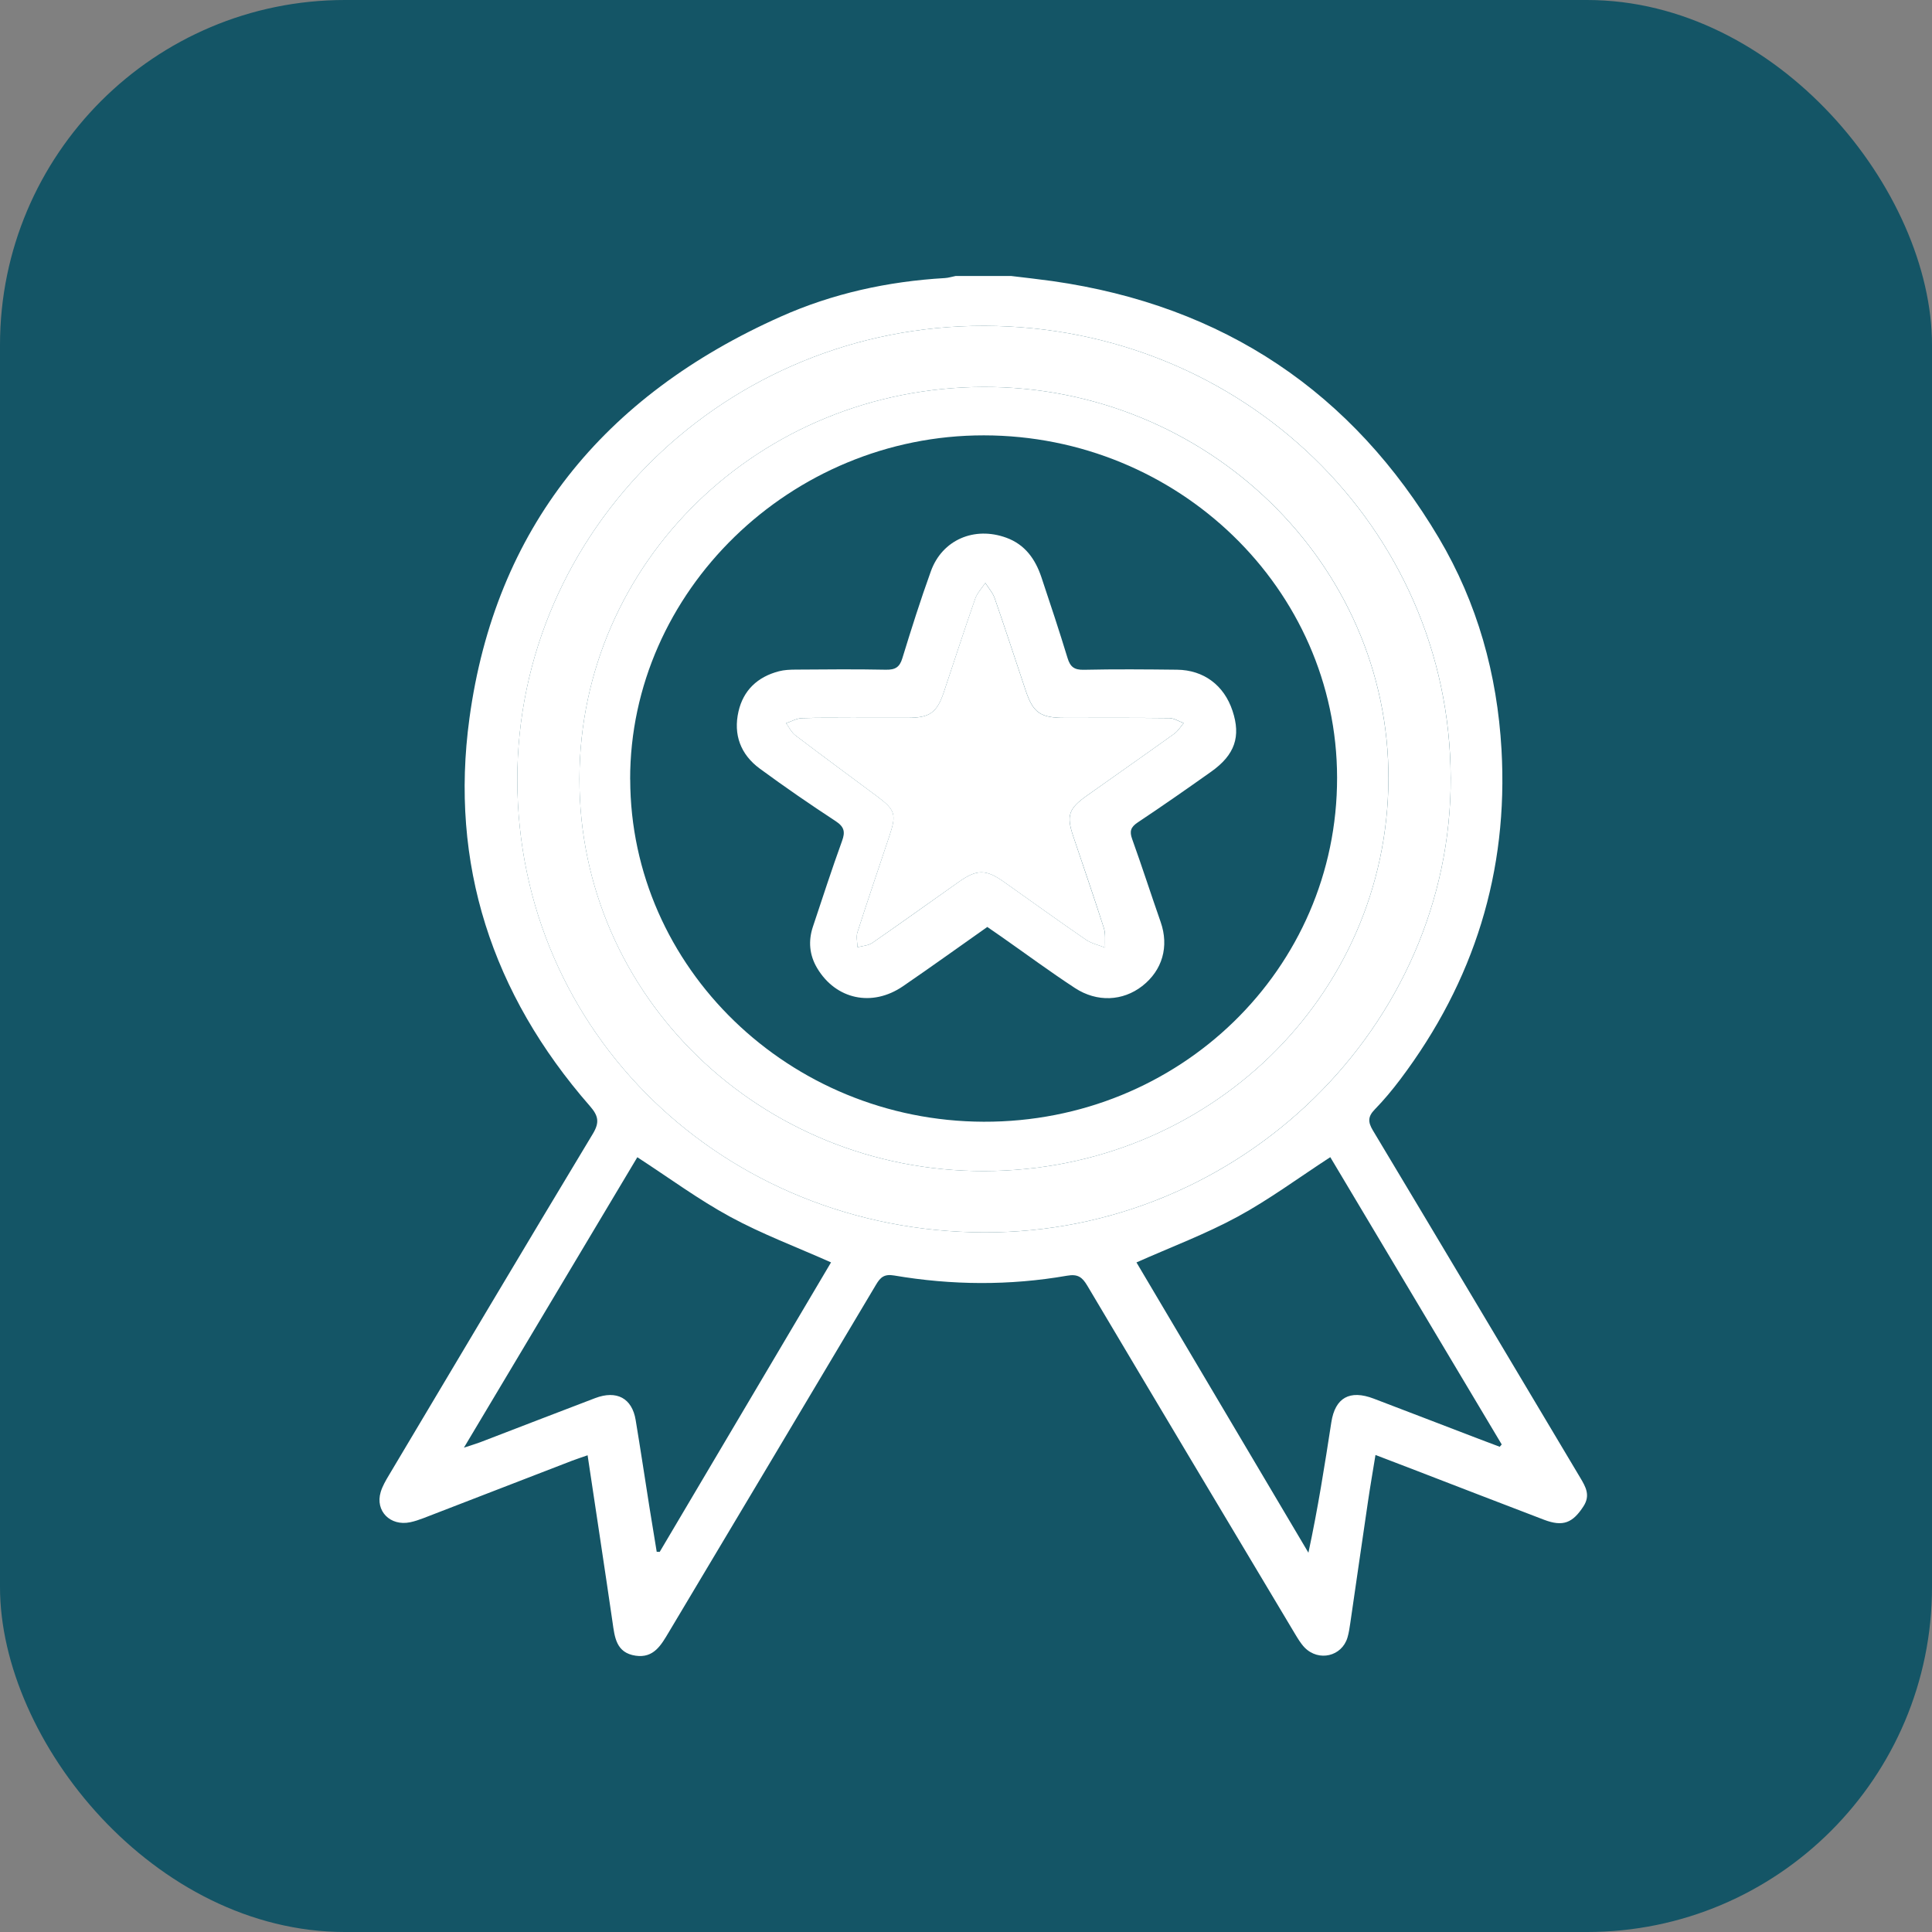 <svg width="56" height="56" viewBox="0 0 56 56" fill="none" xmlns="http://www.w3.org/2000/svg">
<rect x="0" y="0" width="56" height="56" fill="#808080" stroke="none"/>
<rect width="56" height="56" rx="10" fill="#145566"/>
<g clip-path="url(#clip0_304_776)">
<path d="M29.311 8C29.709 8.048 30.108 8.092 30.503 8.147C35.492 8.858 39.21 11.387 41.706 15.594C42.824 17.48 43.397 19.544 43.522 21.727C43.722 25.257 42.734 28.437 40.588 31.286C40.359 31.59 40.112 31.887 39.846 32.16C39.646 32.366 39.649 32.523 39.793 32.764C41.804 36.117 43.802 39.475 45.804 42.832C45.963 43.098 46.104 43.344 45.898 43.661C45.586 44.142 45.307 44.261 44.755 44.051C43.481 43.567 42.212 43.072 40.939 42.583C40.603 42.453 40.267 42.325 39.869 42.173C39.793 42.643 39.716 43.084 39.651 43.527C39.478 44.699 39.31 45.872 39.139 47.044C39.118 47.186 39.098 47.329 39.057 47.466C38.894 48.012 38.224 48.171 37.816 47.756C37.699 47.635 37.612 47.483 37.524 47.338C35.518 43.983 33.513 40.629 31.517 37.267C31.371 37.022 31.245 36.921 30.929 36.977C29.261 37.267 27.587 37.255 25.919 36.971C25.632 36.922 25.52 37.021 25.392 37.237C23.395 40.597 21.389 43.952 19.386 47.309C19.166 47.677 18.952 48.07 18.423 47.991C17.856 47.907 17.817 47.453 17.754 47.015C17.522 45.418 17.277 43.824 17.032 42.182C16.863 42.241 16.716 42.289 16.573 42.343C15.139 42.897 13.707 43.452 12.272 44.005C12.148 44.052 12.02 44.096 11.89 44.123C11.312 44.244 10.87 43.797 11.034 43.249C11.085 43.077 11.181 42.914 11.274 42.758C13.24 39.456 15.203 36.152 17.186 32.86C17.386 32.527 17.341 32.337 17.098 32.059C14.254 28.805 13.031 25.031 13.607 20.819C14.355 15.337 17.472 11.475 22.636 9.175C24.131 8.508 25.734 8.156 27.386 8.06C27.491 8.054 27.594 8.02 27.698 8C28.235 8 28.773 8 29.311 8ZM42.049 22.53C42.022 15.294 36.02 9.459 28.528 9.445C21.043 9.431 14.982 15.369 14.995 22.616C15.007 29.939 20.994 35.699 28.524 35.721C35.954 35.744 42.078 29.735 42.05 22.53H42.049ZM43.471 41.935C43.489 41.913 43.51 41.89 43.528 41.868C41.863 39.077 40.197 36.287 38.559 33.541C37.636 34.141 36.791 34.769 35.871 35.268C34.942 35.772 33.939 36.148 32.941 36.592C34.59 39.377 36.258 42.192 37.925 45.006C38.201 43.721 38.397 42.474 38.589 41.227C38.699 40.514 39.121 40.274 39.818 40.54C40.817 40.92 41.814 41.305 42.812 41.687C43.031 41.771 43.251 41.853 43.469 41.935H43.471ZM18.473 33.543C16.833 36.292 15.166 39.084 13.447 41.961C13.676 41.885 13.801 41.849 13.922 41.803C15.033 41.378 16.139 40.947 17.251 40.525C17.875 40.288 18.32 40.527 18.425 41.16C18.566 42.008 18.693 42.857 18.827 43.704C18.895 44.13 18.966 44.554 19.035 44.979C19.064 44.98 19.093 44.981 19.122 44.982C20.785 42.172 22.448 39.362 24.088 36.591C23.077 36.141 22.086 35.77 21.168 35.271C20.248 34.772 19.401 34.145 18.473 33.543Z" fill="white"/>
<path d="M42.05 22.53C42.077 29.735 35.953 35.744 28.523 35.721C20.993 35.699 15.006 29.939 14.994 22.616C14.982 15.369 21.042 9.431 28.527 9.445C36.019 9.459 42.021 15.294 42.048 22.53H42.05ZM28.528 33.944C35.013 33.931 40.214 28.891 40.245 22.591C40.275 16.334 34.975 11.197 28.506 11.216C22.019 11.234 16.806 16.29 16.796 22.574C16.785 28.863 22.041 33.957 28.529 33.944H28.528Z" fill="white"/>
<path d="M28.528 33.944C22.04 33.957 16.784 28.862 16.795 22.574C16.806 16.29 22.018 11.234 28.504 11.216C34.973 11.197 40.274 16.334 40.244 22.591C40.214 28.891 35.012 33.932 28.527 33.944H28.528ZM18.267 22.592C18.275 28.041 22.876 32.497 28.512 32.514C34.191 32.531 38.764 28.08 38.756 22.538C38.749 17.078 34.152 12.624 28.518 12.619C22.919 12.614 18.258 17.149 18.265 22.592H18.267Z" fill="white"/>
<path d="M28.621 26.866C27.799 27.445 26.992 28.026 26.171 28.588C25.279 29.198 24.23 28.971 23.687 28.064C23.46 27.683 23.424 27.278 23.563 26.86C23.839 26.032 24.108 25.201 24.406 24.379C24.503 24.115 24.475 23.968 24.223 23.802C23.478 23.314 22.744 22.809 22.027 22.282C21.462 21.868 21.252 21.288 21.406 20.62C21.546 20.012 21.954 19.619 22.578 19.457C22.73 19.417 22.896 19.41 23.055 19.409C23.928 19.403 24.802 19.394 25.675 19.412C25.952 19.417 26.076 19.339 26.155 19.08C26.415 18.233 26.682 17.388 26.983 16.555C27.311 15.647 28.242 15.247 29.171 15.587C29.718 15.787 30.012 16.215 30.185 16.729C30.446 17.508 30.704 18.288 30.943 19.072C31.019 19.322 31.13 19.421 31.417 19.414C32.317 19.394 33.217 19.402 34.117 19.412C34.892 19.421 35.48 19.863 35.725 20.603C35.973 21.348 35.794 21.88 35.109 22.366C34.404 22.866 33.696 23.361 32.977 23.839C32.772 23.976 32.736 24.097 32.816 24.32C33.103 25.118 33.362 25.924 33.642 26.724C33.89 27.433 33.695 28.125 33.107 28.582C32.546 29.018 31.8 29.059 31.157 28.638C30.435 28.165 29.74 27.651 29.032 27.155C28.902 27.063 28.772 26.974 28.62 26.87L28.621 26.866ZM24.815 20.808C24.291 20.808 23.767 20.797 23.244 20.816C23.089 20.821 22.939 20.912 22.786 20.963C22.875 21.082 22.94 21.228 23.055 21.314C23.837 21.909 24.628 22.49 25.417 23.077C25.946 23.47 25.99 23.601 25.789 24.205C25.476 25.145 25.155 26.083 24.853 27.025C24.811 27.156 24.853 27.312 24.856 27.456C25.001 27.416 25.169 27.41 25.284 27.33C26.126 26.749 26.956 26.151 27.792 25.561C28.317 25.192 28.577 25.192 29.098 25.56C29.89 26.119 30.676 26.688 31.476 27.237C31.637 27.348 31.846 27.392 32.033 27.467C32.023 27.276 32.053 27.074 31.996 26.898C31.712 26.004 31.404 25.117 31.105 24.228C30.908 23.639 30.976 23.436 31.502 23.064C32.347 22.464 33.196 21.871 34.038 21.267C34.147 21.188 34.221 21.062 34.31 20.959C34.171 20.908 34.032 20.816 33.893 20.815C32.885 20.802 31.877 20.808 30.87 20.808C30.155 20.808 29.947 20.663 29.728 20.008C29.43 19.118 29.14 18.227 28.832 17.34C28.777 17.18 28.653 17.043 28.56 16.896C28.46 17.048 28.325 17.188 28.267 17.354C27.953 18.253 27.661 19.158 27.359 20.059C27.157 20.661 26.951 20.806 26.306 20.807C25.81 20.808 25.312 20.807 24.815 20.807V20.808Z" fill="white"/>
<path d="M24.814 20.808C25.311 20.808 25.808 20.809 26.305 20.808C26.95 20.806 27.155 20.662 27.358 20.06C27.66 19.158 27.952 18.253 28.265 17.355C28.323 17.189 28.459 17.049 28.559 16.897C28.651 17.044 28.776 17.181 28.831 17.341C29.139 18.228 29.429 19.119 29.727 20.009C29.946 20.664 30.152 20.809 30.869 20.809C31.877 20.809 32.885 20.804 33.892 20.816C34.032 20.818 34.17 20.91 34.309 20.96C34.218 21.064 34.146 21.189 34.037 21.268C33.195 21.872 32.346 22.465 31.5 23.065C30.975 23.437 30.907 23.64 31.104 24.229C31.401 25.118 31.709 26.005 31.995 26.899C32.051 27.075 32.022 27.278 32.032 27.468C31.845 27.393 31.636 27.349 31.475 27.238C30.675 26.689 29.889 26.12 29.097 25.561C28.576 25.193 28.316 25.193 27.791 25.563C26.954 26.151 26.124 26.749 25.283 27.331C25.168 27.411 25 27.416 24.855 27.457C24.852 27.313 24.809 27.157 24.852 27.026C25.154 26.083 25.475 25.146 25.787 24.206C25.988 23.602 25.944 23.472 25.416 23.078C24.628 22.491 23.836 21.91 23.054 21.315C22.939 21.228 22.874 21.083 22.785 20.964C22.937 20.913 23.088 20.822 23.243 20.817C23.766 20.799 24.291 20.809 24.814 20.809V20.808Z" fill="white"/>
</g>
<defs>
<clipPath id="clip0_304_776">
<rect width="35" height="40" fill="white" transform="translate(11 8)"/>
</clipPath>
</defs>
</svg>
